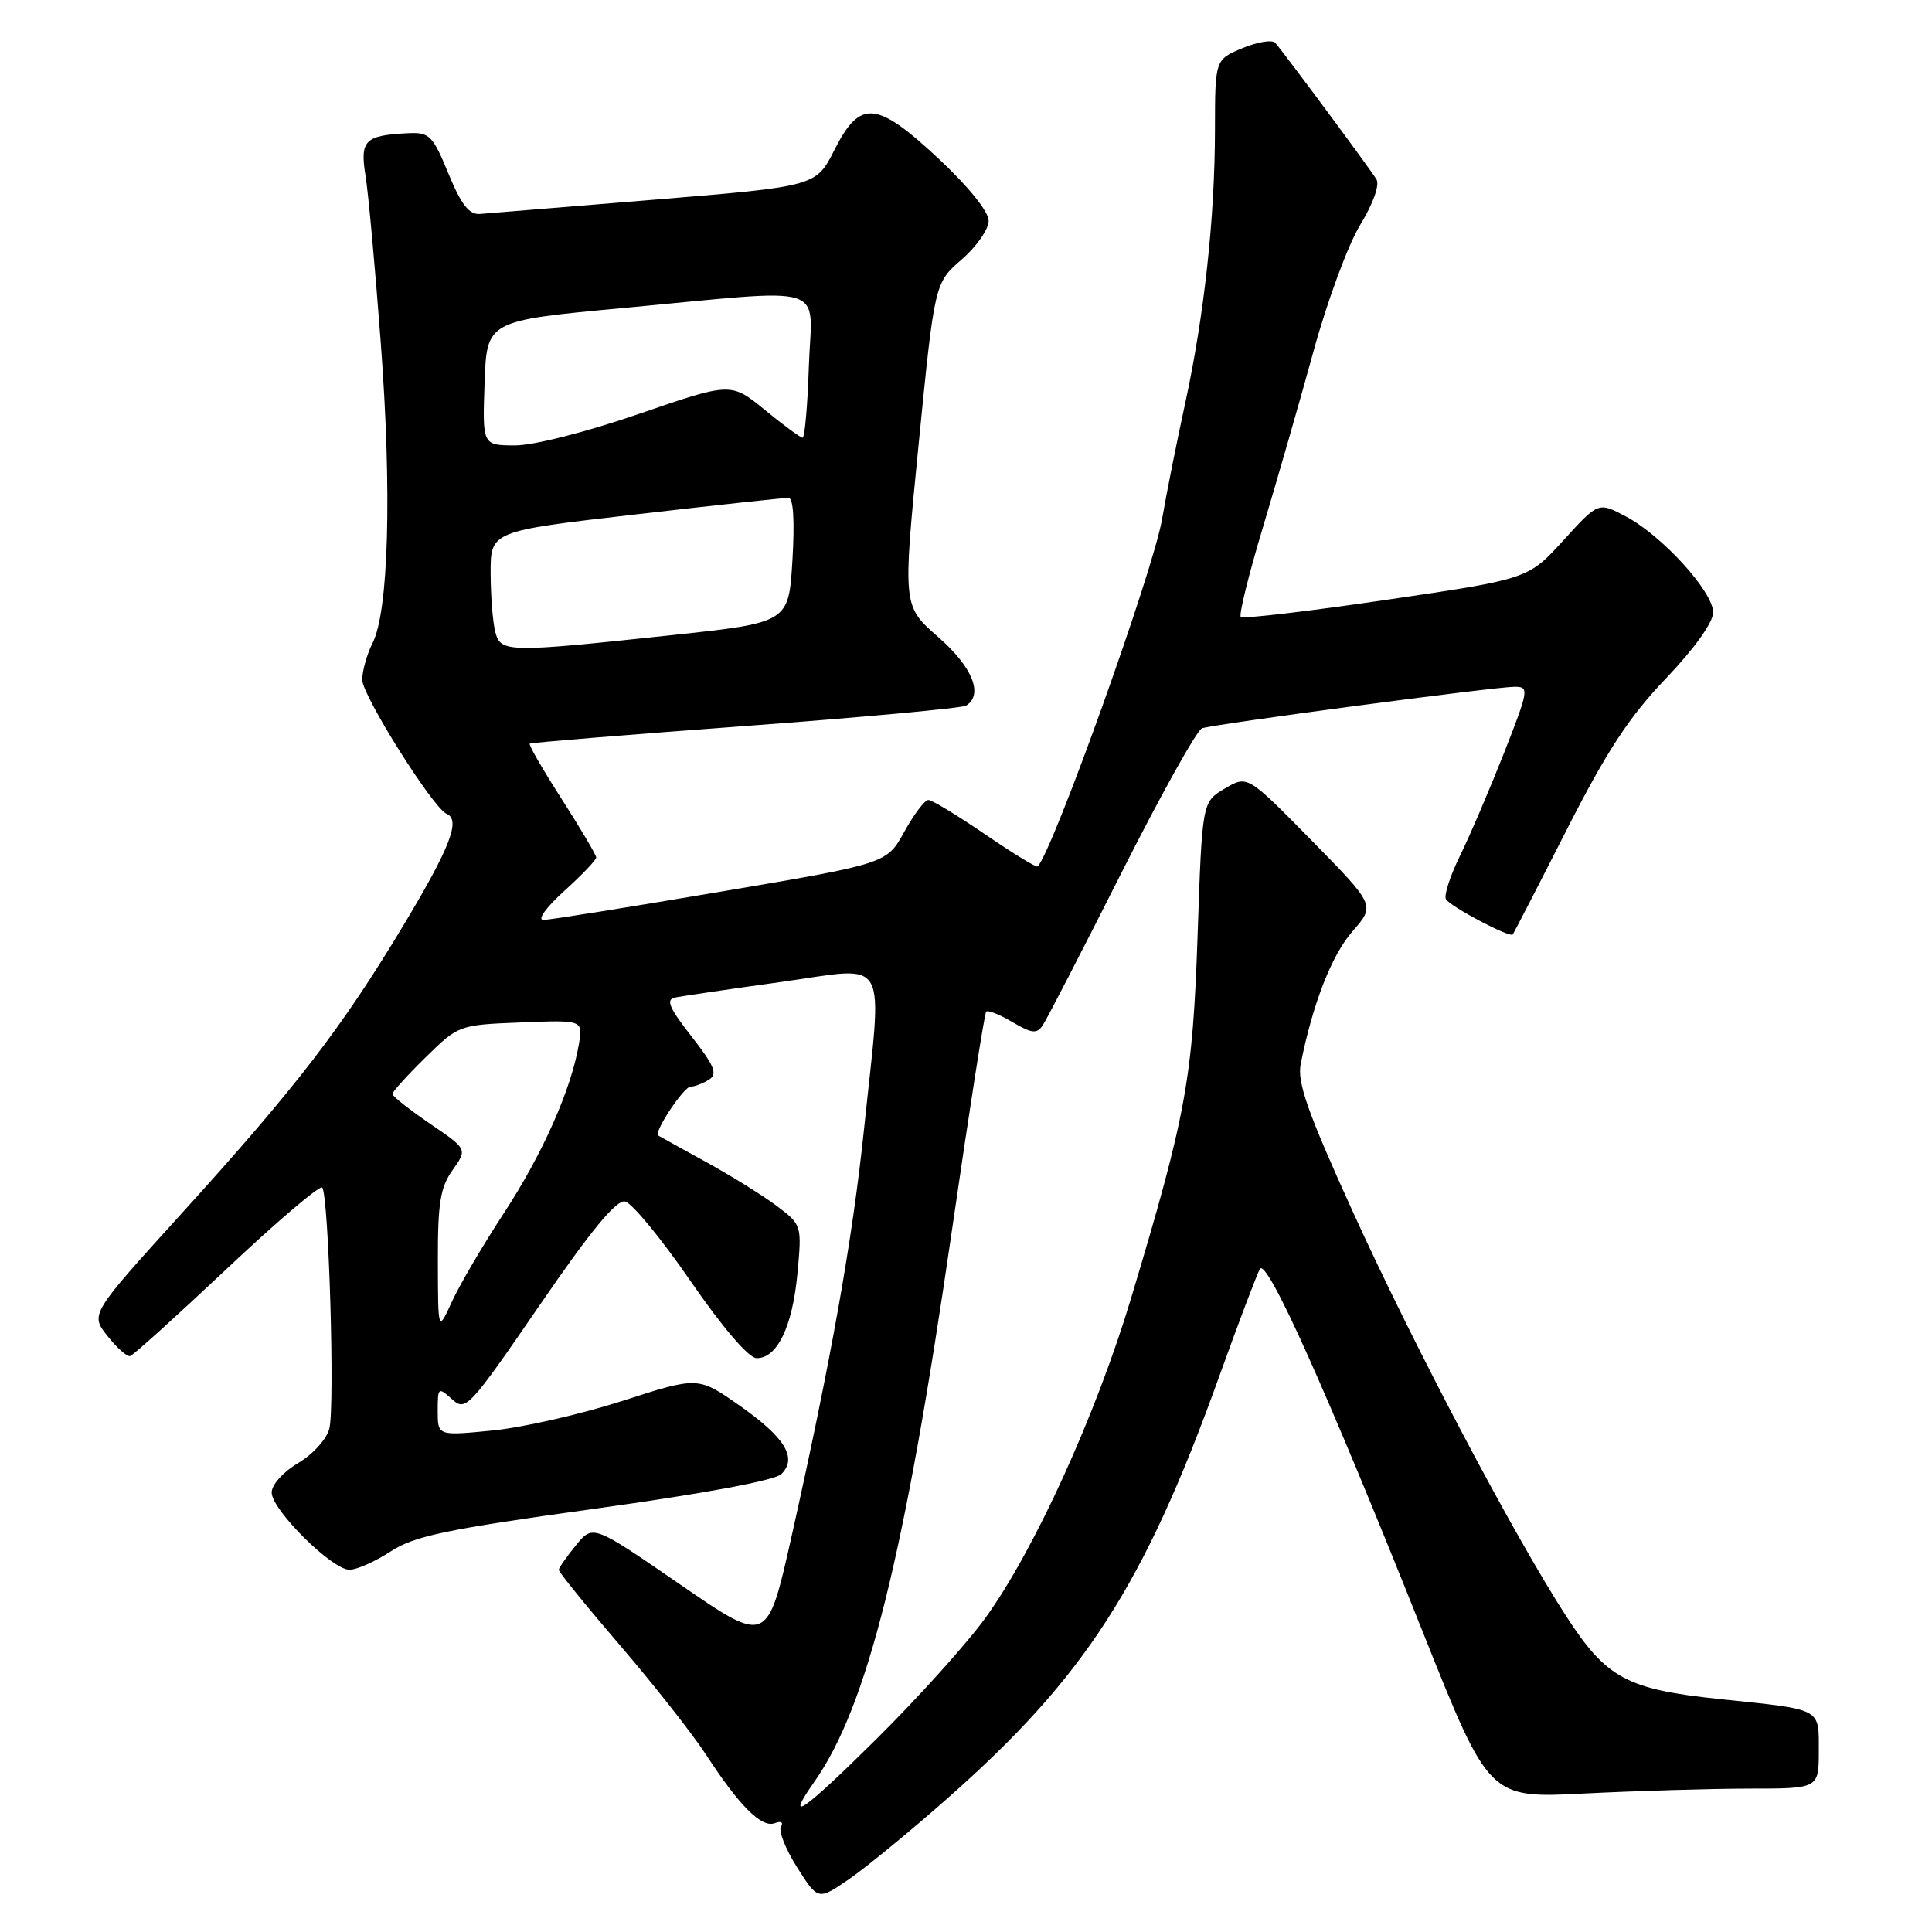 <?xml version="1.0" encoding="UTF-8" standalone="no"?>
<!DOCTYPE svg PUBLIC "-//W3C//DTD SVG 1.1//EN" "http://www.w3.org/Graphics/SVG/1.1/DTD/svg11.dtd" >
<svg xmlns="http://www.w3.org/2000/svg" xmlns:xlink="http://www.w3.org/1999/xlink" version="1.1" viewBox="0 0 256 256">
 <g >
 <path fill="currentColor"
d=" M 125.58 238.26 C 143.77 222.20 151.60 210.05 161.51 182.50 C 164.08 175.35 166.53 168.89 166.94 168.15 C 167.83 166.55 175.79 184.28 188.59 216.40 C 197.32 238.29 197.32 238.29 209.91 237.65 C 216.83 237.30 226.66 237.01 231.75 237.00 C 241.00 237.00 241.00 237.00 241.00 232.02 C 241.00 226.27 241.54 226.56 228.00 225.15 C 215.54 223.85 212.88 222.42 207.50 214.11 C 200.47 203.24 187.25 178.16 179.12 160.26 C 173.25 147.33 171.87 143.40 172.35 140.98 C 173.96 132.94 176.46 126.55 179.21 123.41 C 182.24 119.96 182.24 119.96 173.77 111.34 C 165.29 102.71 165.29 102.71 162.29 104.49 C 159.29 106.26 159.29 106.26 158.69 123.88 C 158.04 142.99 157.17 147.75 149.88 172.00 C 145.23 187.47 137.09 205.34 130.61 214.33 C 128.17 217.72 121.63 224.99 116.08 230.48 C 106.39 240.08 103.89 241.81 107.87 236.15 C 114.91 226.17 119.87 206.33 126.14 163.00 C 128.41 147.32 130.45 134.30 130.67 134.05 C 130.88 133.81 132.45 134.42 134.15 135.43 C 136.71 136.94 137.39 137.02 138.16 135.87 C 138.67 135.12 143.36 126.04 148.57 115.71 C 153.79 105.37 158.60 96.73 159.28 96.50 C 160.90 95.94 198.11 91.00 200.71 91.00 C 202.64 91.00 202.57 91.42 199.30 99.75 C 197.40 104.56 194.78 110.70 193.46 113.39 C 192.14 116.08 191.30 118.67 191.60 119.15 C 192.22 120.16 200.07 124.30 200.45 123.82 C 200.59 123.64 203.80 117.42 207.57 110.00 C 212.89 99.54 215.85 95.02 220.72 89.92 C 224.52 85.94 227.00 82.47 227.00 81.15 C 227.00 78.40 220.25 70.98 215.43 68.43 C 211.79 66.50 211.79 66.50 207.15 71.61 C 202.50 76.72 202.50 76.72 183.71 79.48 C 173.37 81.00 164.69 82.02 164.41 81.75 C 164.14 81.47 165.46 76.13 167.34 69.88 C 169.22 63.62 172.25 53.10 174.06 46.50 C 175.87 39.90 178.65 32.37 180.25 29.77 C 181.94 27.01 182.83 24.52 182.39 23.77 C 181.62 22.47 170.26 7.15 168.98 5.68 C 168.58 5.23 166.63 5.55 164.63 6.38 C 161.00 7.90 161.00 7.90 160.99 17.20 C 160.98 28.85 159.56 41.86 157.03 53.50 C 155.95 58.45 154.57 65.36 153.97 68.84 C 152.78 75.73 139.57 112.60 137.50 114.81 C 137.34 114.99 134.21 113.07 130.54 110.56 C 126.87 108.05 123.49 106.00 123.01 106.00 C 122.54 106.00 121.10 107.90 119.82 110.22 C 117.50 114.43 117.50 114.43 95.50 118.15 C 83.40 120.20 72.83 121.89 72.00 121.90 C 71.16 121.91 72.36 120.23 74.75 118.07 C 77.09 115.96 79.00 113.96 79.00 113.62 C 79.00 113.29 76.95 109.82 74.44 105.90 C 71.93 101.99 70.02 98.68 70.19 98.54 C 70.36 98.40 83.22 97.35 98.76 96.20 C 114.30 95.05 127.46 93.83 128.01 93.50 C 130.35 92.05 128.85 88.36 124.31 84.40 C 119.61 80.30 119.61 80.30 121.72 58.90 C 123.84 37.50 123.84 37.50 127.42 34.39 C 129.39 32.69 131.00 30.37 131.00 29.26 C 131.00 28.05 128.36 24.76 124.46 21.11 C 116.14 13.33 113.98 13.13 110.58 19.84 C 108.13 24.69 108.13 24.69 86.81 26.45 C 75.09 27.41 64.64 28.27 63.59 28.35 C 62.16 28.46 61.11 27.11 59.42 23.00 C 57.33 17.93 56.91 17.51 54.06 17.65 C 48.34 17.93 47.68 18.59 48.43 23.27 C 48.81 25.59 49.72 35.60 50.46 45.50 C 51.94 65.21 51.50 80.99 49.37 85.20 C 48.62 86.69 48.00 88.88 48.00 90.08 C 48.00 92.15 57.42 107.13 59.17 107.83 C 61.08 108.60 59.65 112.31 53.50 122.54 C 45.32 136.16 39.24 144.07 24.04 160.82 C 11.96 174.14 11.96 174.14 14.23 177.01 C 15.48 178.59 16.83 179.80 17.24 179.69 C 17.64 179.59 23.40 174.38 30.04 168.13 C 36.67 161.88 42.37 157.03 42.69 157.36 C 43.55 158.22 44.39 186.32 43.64 189.29 C 43.29 190.69 41.46 192.71 39.51 193.86 C 37.53 195.03 36.00 196.73 36.00 197.76 C 36.00 200.06 43.99 208.00 46.31 208.00 C 47.26 208.00 49.72 206.91 51.77 205.57 C 54.92 203.52 59.14 202.64 78.84 199.91 C 93.35 197.90 102.70 196.16 103.55 195.31 C 105.68 193.18 104.03 190.48 98.00 186.25 C 92.50 182.39 92.50 182.39 82.50 185.62 C 77.00 187.39 69.24 189.16 65.25 189.55 C 58.00 190.26 58.00 190.26 58.00 186.97 C 58.00 183.82 58.07 183.76 59.89 185.40 C 61.71 187.05 62.13 186.60 71.47 173.00 C 78.25 163.10 81.65 158.98 82.81 159.20 C 83.72 159.38 87.62 164.11 91.48 169.72 C 95.70 175.85 99.19 179.93 100.23 179.96 C 102.96 180.03 105.00 175.82 105.66 168.79 C 106.26 162.31 106.25 162.30 102.88 159.76 C 101.02 158.37 96.80 155.75 93.50 153.94 C 90.20 152.13 87.37 150.56 87.22 150.46 C 86.59 150.04 90.58 144.01 91.50 143.99 C 92.05 143.98 93.15 143.56 93.94 143.06 C 95.12 142.31 94.69 141.26 91.62 137.32 C 88.63 133.49 88.19 132.43 89.47 132.17 C 90.36 131.99 96.69 131.06 103.54 130.11 C 118.05 128.09 116.94 126.13 114.50 149.50 C 112.97 164.23 110.14 180.13 104.86 203.70 C 101.67 217.90 101.67 217.90 90.12 209.95 C 78.57 202.00 78.57 202.00 76.32 204.75 C 75.09 206.26 74.06 207.73 74.04 208.01 C 74.02 208.29 77.67 212.79 82.15 218.01 C 86.63 223.23 91.76 229.75 93.55 232.50 C 97.98 239.31 100.92 242.24 102.65 241.58 C 103.48 241.26 103.84 241.46 103.48 242.04 C 103.13 242.60 104.10 245.03 105.62 247.44 C 108.40 251.82 108.40 251.82 112.53 248.98 C 114.80 247.41 120.68 242.59 125.58 238.26 Z  M 58.02 167.15 C 58.00 159.43 58.34 157.33 59.97 155.04 C 61.94 152.27 61.94 152.27 56.97 148.89 C 54.24 147.02 52.00 145.26 52.00 144.96 C 52.00 144.66 53.97 142.48 56.39 140.11 C 60.75 135.83 60.82 135.80 69.01 135.48 C 77.24 135.15 77.24 135.15 76.71 138.32 C 75.73 144.26 71.90 152.90 66.79 160.71 C 63.99 164.99 60.87 170.30 59.87 172.50 C 58.04 176.50 58.04 176.50 58.02 167.15 Z  M 65.63 83.75 C 65.30 82.51 65.02 79.00 65.01 75.94 C 65.00 70.38 65.00 70.38 84.25 68.16 C 94.84 66.94 103.95 65.95 104.50 65.97 C 105.13 65.99 105.31 69.09 105.00 74.25 C 104.50 82.50 104.50 82.50 89.00 84.16 C 67.20 86.49 66.36 86.48 65.63 83.75 Z  M 64.21 50.75 C 64.50 42.50 64.50 42.50 82.50 40.82 C 110.38 38.23 107.56 37.35 107.18 48.50 C 107.01 53.72 106.63 58.00 106.35 58.00 C 106.07 58.00 103.82 56.35 101.35 54.32 C 96.86 50.65 96.86 50.65 84.68 54.84 C 77.66 57.26 70.68 59.03 68.21 59.02 C 63.92 59.00 63.92 59.00 64.21 50.75 Z "/>
</g>
</svg>
